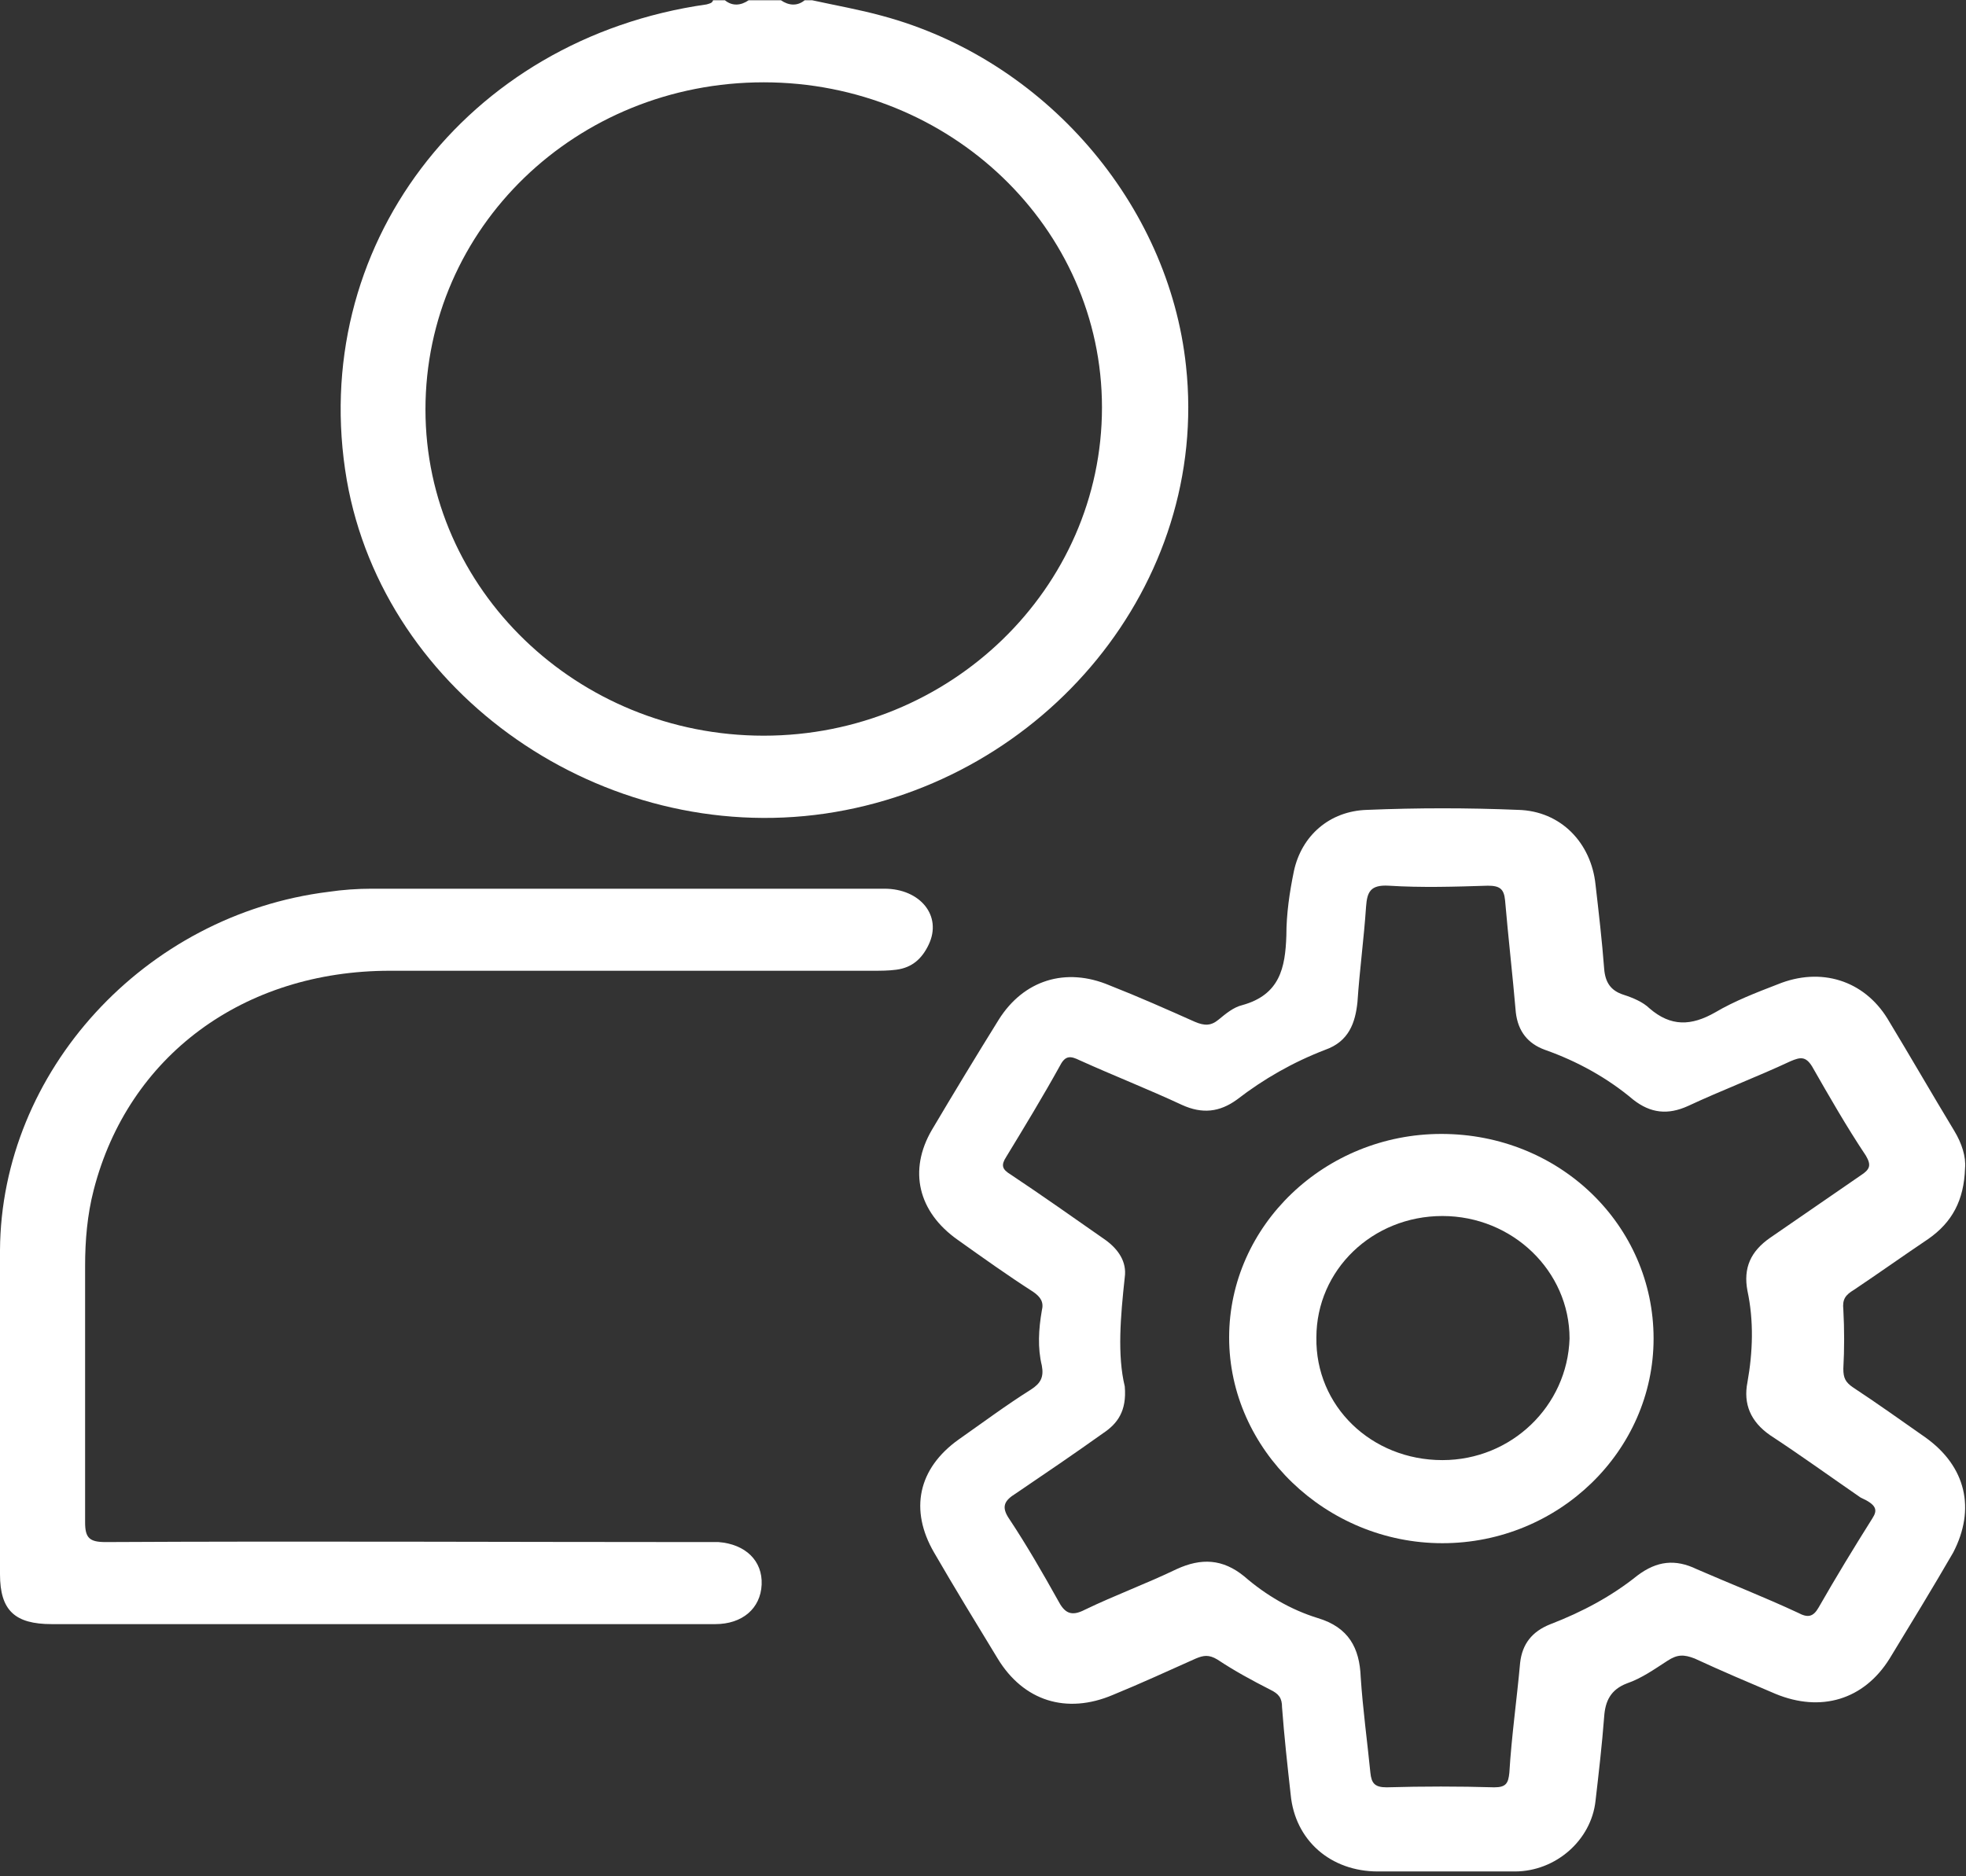 <svg width="66" height="63" viewBox="0 0 66 63" fill="none" xmlns="http://www.w3.org/2000/svg">
<rect x="0" y="0" width="66" height="63" fill="#333333" stroke="none"/>
<path d="M12.802 54.533C9.114 54.533 5.425 54.533 1.736 54.533C0.506 54.533 0 54.08 0 52.859C0 49.232 0 45.605 0 41.977C0.036 35.978 4.846 30.712 11.03 29.945C11.501 29.875 12.007 29.84 12.477 29.84C18.227 29.84 23.941 29.84 29.692 29.84C30.885 29.84 31.644 30.747 31.174 31.723C30.957 32.177 30.632 32.49 30.089 32.56C29.836 32.595 29.547 32.595 29.294 32.595C23.905 32.595 18.48 32.595 13.092 32.595C8.173 32.595 4.304 35.455 3.146 39.954C2.929 40.791 2.857 41.663 2.857 42.501C2.857 45.36 2.857 48.255 2.857 51.115C2.857 51.638 3.002 51.778 3.544 51.778C10.198 51.743 16.853 51.778 23.471 51.778C23.688 51.778 23.905 51.778 24.122 51.778C25.026 51.848 25.605 52.406 25.569 53.208C25.532 54.01 24.918 54.533 24.014 54.533C20.325 54.533 16.564 54.533 12.802 54.533Z" fill="white"/>
<path d="M39.815 12.286C39.236 6.845 35.077 1.997 29.616 0.532C28.857 0.323 28.061 0.183 27.266 0.009C27.193 0.009 27.085 0.009 27.013 0.009C26.759 0.218 26.47 0.183 26.217 0.009C25.855 0.009 25.494 0.009 25.132 0.009C24.879 0.183 24.59 0.218 24.336 0.009C24.192 0.009 24.083 0.009 23.939 0.009C23.902 0.113 23.83 0.113 23.722 0.148C15.621 1.299 10.304 8.345 11.642 16.122C12.908 23.342 20.25 28.399 27.7 27.318C35.077 26.237 40.611 19.61 39.815 12.286ZM25.638 24.702C19.382 24.702 14.283 19.785 14.283 13.751C14.283 7.647 19.346 2.764 25.638 2.764C31.895 2.764 36.994 7.647 36.994 13.681C36.994 19.75 31.895 24.702 25.638 24.702Z" fill="white"/>
<path d="M64.63 48.259C63.834 47.701 63.003 47.108 62.207 46.585C61.954 46.411 61.882 46.271 61.882 45.957C61.918 45.294 61.918 44.632 61.882 43.969C61.845 43.62 61.954 43.481 62.243 43.306C63.075 42.748 63.907 42.156 64.739 41.597C65.534 41.039 65.932 40.307 65.968 39.226C66.004 38.842 65.86 38.389 65.606 37.97C64.847 36.715 64.124 35.459 63.364 34.203C62.569 32.913 61.122 32.459 59.675 33.052C58.952 33.331 58.229 33.61 57.578 33.994C56.782 34.447 56.095 34.482 55.372 33.855C55.155 33.645 54.829 33.506 54.504 33.401C54.07 33.262 53.889 32.983 53.853 32.529C53.781 31.587 53.672 30.646 53.563 29.704C53.419 28.309 52.406 27.228 50.96 27.193C49.26 27.123 47.596 27.123 45.897 27.193C44.631 27.228 43.691 28.065 43.437 29.251C43.293 29.948 43.184 30.681 43.184 31.413C43.148 32.494 42.967 33.401 41.701 33.75C41.412 33.82 41.159 34.029 40.906 34.238C40.653 34.447 40.436 34.447 40.11 34.308C39.17 33.889 38.23 33.471 37.253 33.087C35.77 32.459 34.36 32.913 33.528 34.238C32.769 35.459 32.009 36.715 31.286 37.935C30.49 39.295 30.816 40.691 32.154 41.632C32.986 42.225 33.817 42.818 34.685 43.376C34.938 43.551 35.047 43.725 34.975 44.004C34.866 44.632 34.83 45.26 34.975 45.852C35.047 46.236 34.938 46.446 34.613 46.655C33.781 47.178 32.986 47.771 32.19 48.329C30.816 49.305 30.526 50.7 31.358 52.13C32.045 53.316 32.769 54.502 33.492 55.688C34.36 57.118 35.806 57.571 37.362 56.909C38.302 56.525 39.206 56.107 40.146 55.688C40.4 55.583 40.58 55.548 40.87 55.723C41.448 56.107 42.027 56.42 42.642 56.734C42.931 56.874 43.039 57.013 43.039 57.327C43.112 58.304 43.22 59.281 43.329 60.257C43.474 61.792 44.667 62.838 46.258 62.838C47.777 62.838 49.332 62.838 50.851 62.838C52.225 62.838 53.419 61.792 53.563 60.466C53.672 59.525 53.781 58.583 53.853 57.641C53.889 57.118 54.07 56.734 54.612 56.525C55.119 56.351 55.553 56.037 55.987 55.758C56.312 55.548 56.529 55.548 56.891 55.688C57.795 56.107 58.699 56.49 59.603 56.874C61.122 57.502 62.569 57.083 63.437 55.688C64.16 54.502 64.883 53.316 65.57 52.13C66.33 50.666 66.004 49.236 64.63 48.259ZM62.858 50.98C62.243 51.956 61.628 52.968 61.05 53.979C60.869 54.293 60.688 54.328 60.363 54.153C59.241 53.63 58.084 53.177 56.963 52.689C56.24 52.34 55.625 52.41 54.974 52.898C54.106 53.595 53.13 54.119 52.045 54.537C51.43 54.781 51.104 55.2 51.032 55.828C50.923 57.048 50.743 58.304 50.67 59.525C50.634 59.873 50.562 60.013 50.164 60.013C48.971 59.978 47.777 59.978 46.547 60.013C46.15 60.013 46.041 59.873 46.005 59.525C45.897 58.443 45.752 57.397 45.68 56.316C45.643 55.339 45.282 54.642 44.233 54.328C43.329 54.049 42.497 53.56 41.774 52.933C41.05 52.34 40.327 52.305 39.495 52.689C38.483 53.177 37.434 53.56 36.421 54.049C35.951 54.293 35.734 54.153 35.517 53.735C35.011 52.828 34.468 51.886 33.89 51.014C33.6 50.596 33.709 50.387 34.107 50.142C35.083 49.48 36.06 48.817 37.036 48.12C37.506 47.806 37.832 47.387 37.759 46.55C37.506 45.504 37.615 44.213 37.759 42.888C37.832 42.365 37.542 41.946 37.108 41.632C36.06 40.9 34.975 40.133 33.926 39.435C33.637 39.261 33.6 39.121 33.781 38.842C34.396 37.831 35.011 36.819 35.59 35.773C35.77 35.424 35.951 35.459 36.24 35.599C37.398 36.122 38.555 36.575 39.676 37.098C40.363 37.412 40.942 37.342 41.521 36.924C42.425 36.226 43.401 35.668 44.486 35.25C45.282 34.971 45.499 34.343 45.571 33.645C45.643 32.564 45.788 31.518 45.86 30.437C45.897 29.948 46.005 29.704 46.62 29.739C47.741 29.809 48.826 29.774 49.947 29.739C50.345 29.739 50.489 29.844 50.526 30.227C50.634 31.483 50.779 32.739 50.887 33.994C50.96 34.622 51.285 35.04 51.864 35.25C52.949 35.633 53.961 36.191 54.829 36.924C55.408 37.377 55.987 37.447 56.674 37.133C57.795 36.61 58.988 36.157 60.109 35.633C60.435 35.494 60.616 35.459 60.833 35.808C61.411 36.819 61.99 37.831 62.641 38.807C62.822 39.121 62.786 39.261 62.46 39.47C61.447 40.167 60.435 40.865 59.422 41.563C58.771 42.016 58.518 42.574 58.663 43.341C58.88 44.353 58.844 45.399 58.663 46.411C58.518 47.143 58.771 47.736 59.422 48.189C60.435 48.852 61.447 49.584 62.46 50.282C63.003 50.526 63.039 50.7 62.858 50.98Z" fill="white"/>
<path d="M48.387 38.074C44.481 38.074 41.263 41.144 41.263 44.91C41.263 48.677 44.518 51.816 48.423 51.816C52.329 51.816 55.512 48.712 55.512 44.945C55.512 41.144 52.365 38.074 48.387 38.074ZM48.423 49.026C46.036 49.026 44.156 47.212 44.192 44.91C44.192 42.643 46.073 40.83 48.423 40.83C50.774 40.83 52.691 42.678 52.691 44.945C52.618 47.212 50.738 49.026 48.423 49.026Z" fill="white"/>
</svg>
